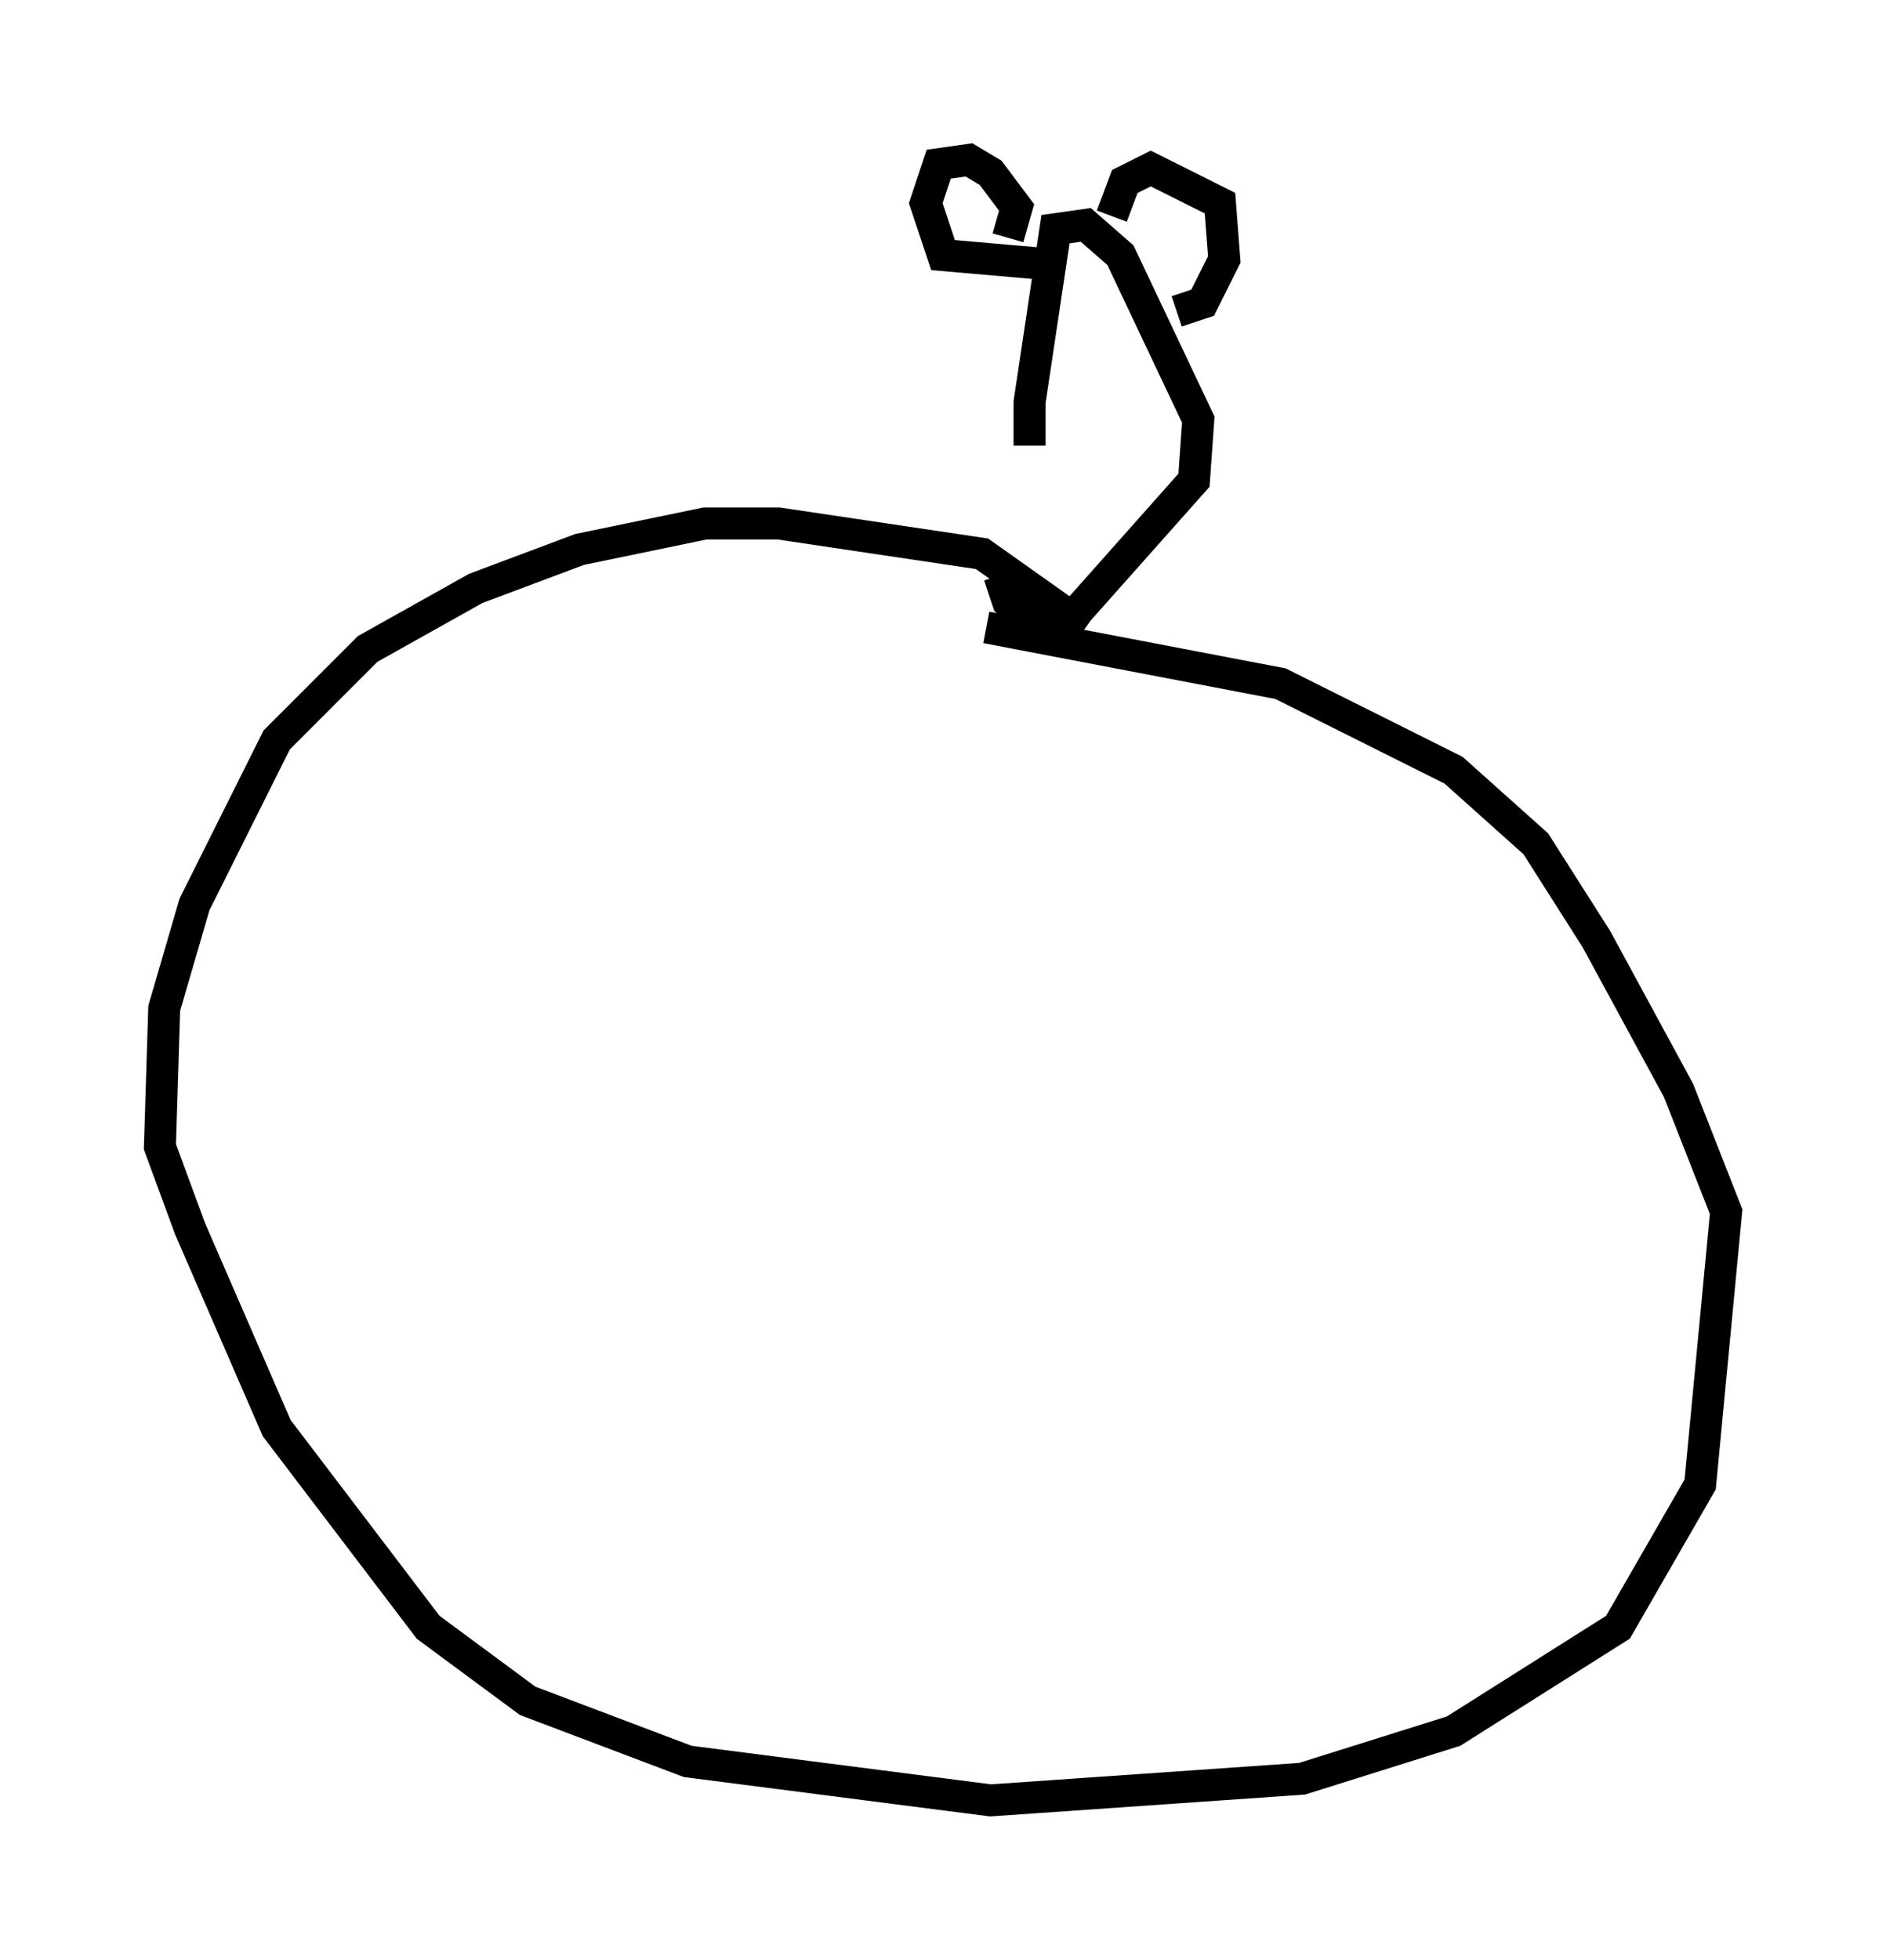 <?xml version="1.0" encoding="utf-8" ?>
<svg baseProfile="full" height="61.285" version="1.1" width="58.985" xmlns="http://www.w3.org/2000/svg" xmlns:ev="http://www.w3.org/2001/xml-events" xmlns:xlink="http://www.w3.org/1999/xlink"><defs /><rect fill="white" height="61.285" width="58.985" x="0" y="0" /><path d="M33.552, 18.261 m-1.353, -4.33 l0.0, -1.353 0.812, -5.413 l0.947, -0.135 1.083, 0.947 l2.436, 5.142 -0.135, 1.894 l-4.33, 4.871 -1.488, -1.083 l-0.271, -0.812 m1.353, -9.743 l-3.112, -0.271 -0.541, -1.624 l0.406, -1.218 0.947, -0.135 l0.677, 0.406 0.812, 1.083 l-0.271, 0.947 m3.248, -0.677 l0.406, -1.083 0.812, -0.406 l2.165, 1.083 0.135, 1.759 l-0.677, 1.353 -0.812, 0.271 m-2.842, 9.878 l-3.248, -2.3 -6.36, -0.947 l-2.3, 0.0 -3.924, 0.812 l-3.248, 1.218 -3.383, 1.894 l-2.842, 2.842 -2.571, 5.142 l-0.947, 3.248 -0.135, 4.33 l0.947, 2.571 2.706, 6.225 l4.736, 6.225 3.112, 2.3 l5.007, 1.894 9.472, 1.218 l9.743, -0.677 4.736, -1.488 l5.142, -3.248 2.571, -4.465 l0.812, -8.525 -1.488, -3.789 l-2.571, -4.736 -1.894, -2.977 l-2.571, -2.3 -5.413, -2.706 l-9.202, -1.759 " fill="none" stroke="black" stroke-width="1" /></svg>